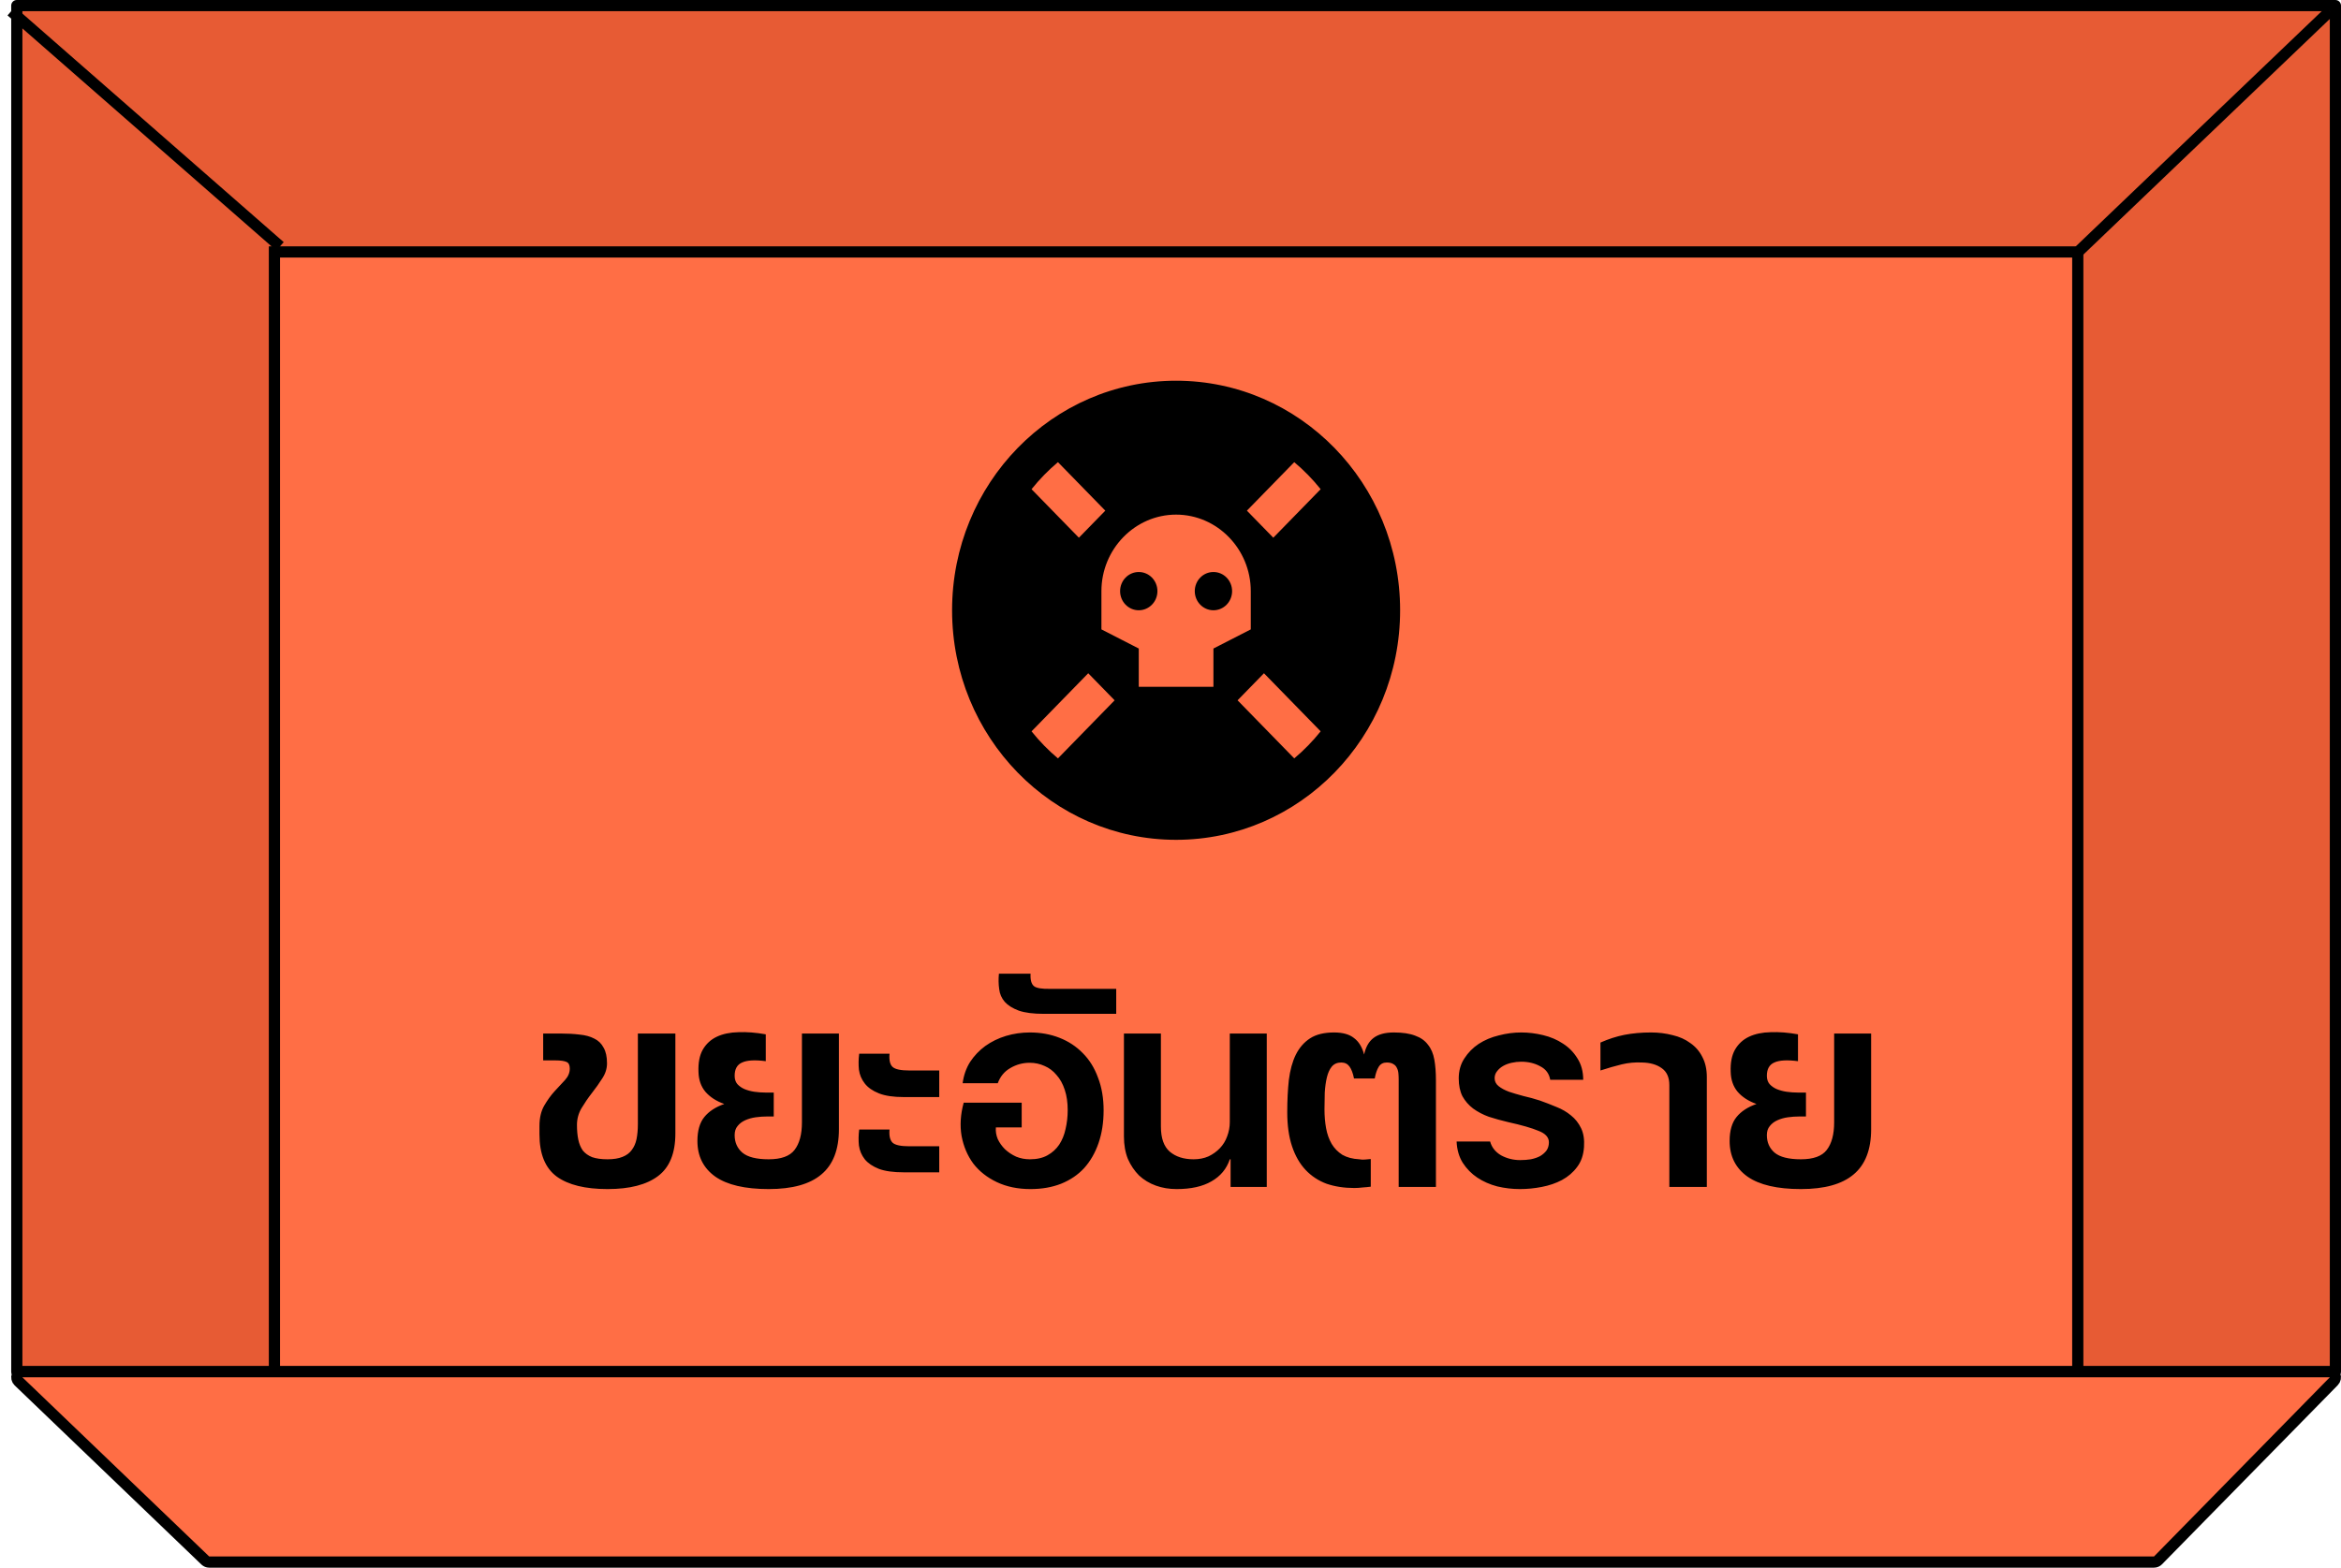 <svg width="209" height="140" viewBox="0 0 209 140" fill="none" xmlns="http://www.w3.org/2000/svg">
<rect x="1.5" y="0.5" width="207" height="122" fill="#E75B34" stroke="black" stroke-linejoin="round"/>
<rect x="24.5" y="22.5" width="161" height="100" fill="#FF6E45" stroke="black"/>
<g clip-path="url(#clip0_47_475)">
<path fill-rule="evenodd" clip-rule="evenodd" d="M94.452 41.272C93.591 41.995 92.801 42.805 92.095 43.688L96.322 48.02L98.679 45.604L94.452 41.272ZM92.095 65.312C92.8 66.195 93.59 67.005 94.452 67.728L99.512 62.541L97.155 60.125L92.095 65.312ZM115.548 67.728C116.41 67.005 117.2 66.195 117.905 65.311L112.845 60.125L110.488 62.541L115.548 67.728ZM117.905 43.688C117.2 42.805 116.41 41.995 115.548 41.273L111.321 45.604L113.678 48.02L117.905 43.688ZM105 34C93.954 34 85 43.178 85 54.5C85 65.822 93.954 75 105 75C116.046 75 125 65.822 125 54.5C125 43.178 116.046 34 105 34ZM111.667 52.792C111.667 49.033 108.667 45.958 105 45.958C101.333 45.958 98.333 49.033 98.333 52.792L98.333 56.208L101.667 57.917L101.667 61.333H108.333L108.333 57.917L111.667 56.208L111.667 52.792ZM103.333 52.792C103.333 53.735 102.587 54.5 101.667 54.5C100.746 54.5 100 53.735 100 52.792C100 51.848 100.746 51.083 101.667 51.083C102.587 51.083 103.333 51.848 103.333 52.792ZM108.333 54.5C109.254 54.5 110 53.735 110 52.792C110 51.848 109.254 51.083 108.333 51.083C107.413 51.083 106.667 51.848 106.667 52.792C106.667 53.735 107.413 54.5 108.333 54.5Z" fill="black"/>
</g>
<path d="M2 122.5C1.796 122.5 1.612 122.624 1.536 122.813C1.46 123.003 1.507 123.219 1.654 123.361L18.33 139.361C18.423 139.45 18.547 139.5 18.676 139.5H192.305C192.439 139.5 192.568 139.446 192.662 139.35L208.357 123.35C208.498 123.206 208.539 122.992 208.461 122.806C208.383 122.621 208.201 122.5 208 122.5H2Z" fill="#FF6E45" stroke="black" stroke-linejoin="round"/>
<path d="M185 23L208 1" stroke="black"/>
<path d="M25 22L1 1" stroke="black"/>
<path d="M60.296 92.299V101.227C60.296 102.984 59.782 104.251 58.753 105.026C57.724 105.802 56.22 106.19 54.241 106.19C52.246 106.19 50.734 105.818 49.705 105.074C48.676 104.314 48.162 103.056 48.162 101.298V100.562C48.162 99.834 48.304 99.225 48.589 98.734C48.874 98.243 49.183 97.816 49.515 97.451C49.848 97.087 50.157 96.755 50.441 96.454C50.727 96.138 50.869 95.797 50.869 95.433C50.869 95.117 50.774 94.919 50.584 94.84C50.394 94.745 50.046 94.697 49.539 94.697H48.494V92.299H50.062C50.679 92.299 51.241 92.33 51.748 92.394C52.254 92.441 52.69 92.56 53.054 92.75C53.418 92.924 53.695 93.193 53.885 93.557C54.09 93.906 54.193 94.373 54.193 94.958C54.193 95.433 54.051 95.884 53.766 96.312C53.497 96.739 53.188 97.174 52.84 97.618C52.507 98.045 52.199 98.496 51.914 98.971C51.645 99.43 51.51 99.929 51.51 100.467C51.51 100.958 51.55 101.393 51.629 101.773C51.708 102.153 51.843 102.478 52.032 102.747C52.238 103 52.515 103.198 52.864 103.34C53.228 103.467 53.687 103.53 54.241 103.53C54.779 103.53 55.222 103.459 55.571 103.317C55.935 103.174 56.212 102.968 56.402 102.699C56.608 102.43 56.75 102.106 56.829 101.726C56.908 101.33 56.948 100.887 56.948 100.396V92.299H60.296ZM74.897 92.299V100.847C74.897 102.668 74.374 104.013 73.329 104.884C72.3 105.755 70.733 106.19 68.628 106.19C66.506 106.19 64.915 105.818 63.855 105.074C62.794 104.314 62.264 103.253 62.264 101.892C62.264 100.974 62.47 100.261 62.881 99.755C63.293 99.248 63.886 98.86 64.662 98.591C63.95 98.338 63.388 97.974 62.976 97.499C62.58 97.024 62.375 96.43 62.359 95.718C62.327 94.911 62.454 94.254 62.739 93.747C63.039 93.225 63.459 92.837 63.997 92.584C64.535 92.33 65.177 92.196 65.921 92.18C66.665 92.148 67.48 92.212 68.367 92.37V94.768C67.401 94.642 66.696 94.681 66.253 94.887C65.81 95.077 65.588 95.473 65.588 96.074C65.588 96.375 65.667 96.62 65.826 96.81C66 97 66.213 97.151 66.467 97.261C66.736 97.372 67.029 97.451 67.345 97.499C67.678 97.546 68.002 97.57 68.319 97.57H69.079V99.707H68.485C68.153 99.707 67.812 99.731 67.464 99.779C67.132 99.826 66.823 99.913 66.538 100.04C66.253 100.166 66.023 100.341 65.849 100.562C65.675 100.768 65.588 101.037 65.588 101.37C65.588 102.019 65.818 102.541 66.277 102.937C66.752 103.333 67.535 103.53 68.628 103.53C69.736 103.53 70.504 103.253 70.931 102.699C71.374 102.129 71.596 101.306 71.596 100.23V92.299H74.897ZM83.854 102.367V104.694H80.696C79.762 104.694 79.018 104.591 78.464 104.385C77.91 104.164 77.49 103.879 77.206 103.53C76.921 103.166 76.746 102.755 76.683 102.296C76.636 101.837 76.644 101.362 76.707 100.871H79.414C79.366 101.441 79.461 101.837 79.699 102.058C79.936 102.264 80.427 102.367 81.171 102.367H83.854ZM83.854 95.599V97.974H80.696C79.762 97.974 79.018 97.863 78.464 97.641C77.91 97.42 77.49 97.127 77.206 96.763C76.921 96.399 76.746 95.987 76.683 95.528C76.636 95.069 76.644 94.594 76.707 94.103H79.414C79.366 94.689 79.461 95.085 79.699 95.291C79.936 95.496 80.427 95.599 81.171 95.599H83.854ZM91.95 92.204C92.9 92.204 93.778 92.362 94.586 92.679C95.393 92.995 96.09 93.454 96.675 94.056C97.261 94.642 97.712 95.37 98.029 96.24C98.361 97.095 98.528 98.069 98.528 99.161C98.528 100.238 98.377 101.211 98.076 102.082C97.776 102.953 97.348 103.697 96.794 104.314C96.24 104.916 95.551 105.383 94.728 105.715C93.921 106.032 93.011 106.19 91.997 106.19C90.874 106.19 89.876 105.984 89.005 105.573C88.135 105.161 87.43 104.607 86.892 103.91C86.37 103.198 86.021 102.375 85.847 101.441C85.689 100.507 85.752 99.517 86.037 98.473H91.214V100.681H88.91C88.879 101.029 88.934 101.377 89.077 101.726C89.235 102.058 89.449 102.359 89.718 102.628C90.003 102.897 90.335 103.119 90.715 103.293C91.095 103.451 91.507 103.53 91.95 103.53C92.567 103.53 93.09 103.412 93.517 103.174C93.945 102.937 94.293 102.62 94.562 102.224C94.831 101.813 95.021 101.346 95.132 100.823C95.258 100.285 95.322 99.723 95.322 99.138C95.322 98.457 95.235 97.855 95.061 97.333C94.886 96.794 94.641 96.351 94.325 96.003C94.024 95.639 93.668 95.37 93.256 95.196C92.844 95.006 92.401 94.911 91.926 94.911C91.309 94.911 90.731 95.069 90.193 95.386C89.67 95.686 89.298 96.138 89.077 96.739H85.942C86.037 96.027 86.259 95.394 86.607 94.84C86.971 94.285 87.422 93.811 87.961 93.415C88.515 93.019 89.132 92.718 89.813 92.512C90.493 92.307 91.206 92.204 91.95 92.204ZM99.654 88.309V90.541H93.195C92.261 90.541 91.517 90.447 90.963 90.257C90.409 90.051 89.99 89.79 89.705 89.473C89.42 89.141 89.254 88.76 89.206 88.333C89.143 87.89 89.135 87.431 89.182 86.956H92.008C91.976 87.51 92.079 87.882 92.317 88.072C92.538 88.246 93.021 88.325 93.765 88.309H99.654ZM113.094 106H109.865V103.53H109.794C109.509 104.385 108.963 105.042 108.155 105.501C107.364 105.96 106.327 106.19 105.044 106.19C104.38 106.19 103.762 106.087 103.192 105.881C102.622 105.675 102.124 105.375 101.696 104.979C101.285 104.567 100.952 104.077 100.699 103.507C100.462 102.921 100.343 102.248 100.343 101.488V92.299H103.643V100.61C103.643 101.639 103.905 102.383 104.427 102.842C104.965 103.301 105.678 103.53 106.564 103.53C107.055 103.53 107.498 103.443 107.894 103.269C108.29 103.079 108.63 102.834 108.915 102.533C109.2 102.232 109.414 101.884 109.556 101.488C109.714 101.077 109.794 100.649 109.794 100.206V92.299H113.094V106ZM124.445 92.204C125.221 92.204 125.854 92.299 126.344 92.489C126.835 92.663 127.215 92.932 127.484 93.296C127.769 93.644 127.959 94.088 128.054 94.626C128.149 95.148 128.197 95.766 128.197 96.478V106H124.872V96.407C124.872 96.217 124.864 96.035 124.848 95.861C124.833 95.671 124.785 95.504 124.706 95.362C124.643 95.219 124.54 95.109 124.397 95.029C124.255 94.934 124.057 94.887 123.804 94.887C123.487 94.887 123.25 95.014 123.091 95.267C122.933 95.52 122.814 95.868 122.735 96.312H120.883C120.788 95.837 120.653 95.481 120.479 95.243C120.305 95.006 120.06 94.887 119.743 94.887C119.379 94.887 119.094 95.014 118.888 95.267C118.698 95.504 118.556 95.821 118.461 96.217C118.366 96.612 118.303 97.064 118.271 97.57C118.255 98.061 118.247 98.56 118.247 99.066C118.247 99.668 118.295 100.23 118.39 100.752C118.485 101.275 118.651 101.742 118.888 102.153C119.126 102.549 119.442 102.873 119.838 103.127C120.25 103.364 120.756 103.499 121.358 103.53C121.516 103.562 121.682 103.57 121.857 103.554C122.031 103.538 122.205 103.523 122.379 103.507V105.976C122.141 106.008 121.896 106.032 121.643 106.047C121.405 106.079 121.16 106.095 120.907 106.095C120.004 106.095 119.181 105.968 118.437 105.715C117.709 105.446 117.084 105.034 116.561 104.48C116.039 103.926 115.635 103.222 115.35 102.367C115.065 101.512 114.923 100.499 114.923 99.327C114.923 98.283 114.97 97.325 115.065 96.454C115.176 95.568 115.382 94.816 115.683 94.198C115.999 93.565 116.427 93.074 116.965 92.726C117.503 92.378 118.215 92.204 119.102 92.204C119.878 92.204 120.471 92.37 120.883 92.702C121.31 93.019 121.611 93.51 121.785 94.175C121.928 93.51 122.205 93.019 122.616 92.702C123.044 92.37 123.653 92.204 124.445 92.204ZM137.475 98.283C137.966 98.457 138.457 98.647 138.947 98.853C139.438 99.043 139.873 99.296 140.253 99.612C140.633 99.913 140.934 100.293 141.156 100.752C141.377 101.211 141.464 101.773 141.417 102.438C141.369 103.151 141.164 103.744 140.8 104.219C140.451 104.694 140 105.082 139.446 105.383C138.908 105.668 138.306 105.873 137.641 106C136.992 106.127 136.343 106.19 135.694 106.19C135.014 106.19 134.341 106.111 133.676 105.953C133.011 105.778 132.417 105.517 131.895 105.169C131.372 104.821 130.937 104.377 130.589 103.839C130.256 103.301 130.074 102.668 130.043 101.939H133.035C133.177 102.462 133.502 102.873 134.008 103.174C134.531 103.459 135.101 103.602 135.718 103.602C136.05 103.602 136.367 103.578 136.668 103.53C136.984 103.467 137.261 103.372 137.499 103.245C137.736 103.103 137.926 102.937 138.069 102.747C138.211 102.541 138.283 102.296 138.283 102.011C138.283 101.567 137.974 101.227 137.356 100.99C136.755 100.736 135.845 100.475 134.626 100.206C134.024 100.064 133.454 99.905 132.916 99.731C132.394 99.541 131.927 99.296 131.515 98.995C131.119 98.694 130.803 98.33 130.565 97.903C130.343 97.459 130.233 96.929 130.233 96.312C130.233 95.631 130.399 95.037 130.731 94.531C131.064 94.008 131.491 93.573 132.014 93.225C132.552 92.876 133.153 92.623 133.818 92.465C134.483 92.291 135.148 92.204 135.813 92.204C136.462 92.204 137.111 92.283 137.76 92.441C138.425 92.599 139.019 92.853 139.541 93.201C140.063 93.533 140.491 93.969 140.823 94.507C141.172 95.045 141.346 95.686 141.346 96.43H138.401C138.306 95.876 138.005 95.473 137.499 95.219C137.008 94.95 136.446 94.816 135.813 94.816C135.528 94.816 135.243 94.847 134.958 94.911C134.673 94.974 134.42 95.069 134.198 95.196C133.977 95.322 133.795 95.481 133.652 95.671C133.51 95.845 133.438 96.05 133.438 96.288C133.438 96.573 133.557 96.81 133.795 97C134.032 97.19 134.341 97.356 134.721 97.499C135.101 97.626 135.528 97.752 136.003 97.879C136.494 97.99 136.984 98.124 137.475 98.283ZM149.035 106V96.905C149.035 96.209 148.806 95.702 148.347 95.386C147.903 95.069 147.326 94.903 146.613 94.887C145.98 94.855 145.371 94.911 144.785 95.053C144.199 95.196 143.566 95.378 142.885 95.599V93.106C143.597 92.789 144.31 92.56 145.022 92.417C145.75 92.275 146.542 92.204 147.397 92.204C148.078 92.204 148.719 92.283 149.32 92.441C149.938 92.584 150.468 92.821 150.911 93.153C151.37 93.47 151.726 93.882 151.98 94.388C152.249 94.895 152.383 95.496 152.383 96.193V106H149.035ZM167.051 92.299V100.847C167.051 102.668 166.528 104.013 165.484 104.884C164.455 105.755 162.887 106.19 160.782 106.19C158.661 106.19 157.07 105.818 156.009 105.074C154.948 104.314 154.418 103.253 154.418 101.892C154.418 100.974 154.624 100.261 155.035 99.755C155.447 99.248 156.041 98.86 156.816 98.591C156.104 98.338 155.542 97.974 155.13 97.499C154.735 97.024 154.529 96.43 154.513 95.718C154.481 94.911 154.608 94.254 154.893 93.747C155.194 93.225 155.613 92.837 156.151 92.584C156.69 92.33 157.331 92.196 158.075 92.18C158.819 92.148 159.634 92.212 160.521 92.37V94.768C159.555 94.642 158.851 94.681 158.407 94.887C157.964 95.077 157.742 95.473 157.742 96.074C157.742 96.375 157.822 96.62 157.98 96.81C158.154 97 158.368 97.151 158.621 97.261C158.89 97.372 159.183 97.451 159.5 97.499C159.832 97.546 160.157 97.57 160.473 97.57H161.233V99.707H160.639C160.307 99.707 159.967 99.731 159.618 99.779C159.286 99.826 158.977 99.913 158.692 100.04C158.407 100.166 158.178 100.341 158.004 100.562C157.829 100.768 157.742 101.037 157.742 101.37C157.742 102.019 157.972 102.541 158.431 102.937C158.906 103.333 159.69 103.53 160.782 103.53C161.89 103.53 162.658 103.253 163.085 102.699C163.528 102.129 163.75 101.306 163.75 100.23V92.299H167.051Z" fill="black"/>
<defs>
<clipPath id="clip0_47_475">
<rect width="40" height="41" fill="white" transform="translate(85 34)"/>
</clipPath>
</defs>
</svg>

